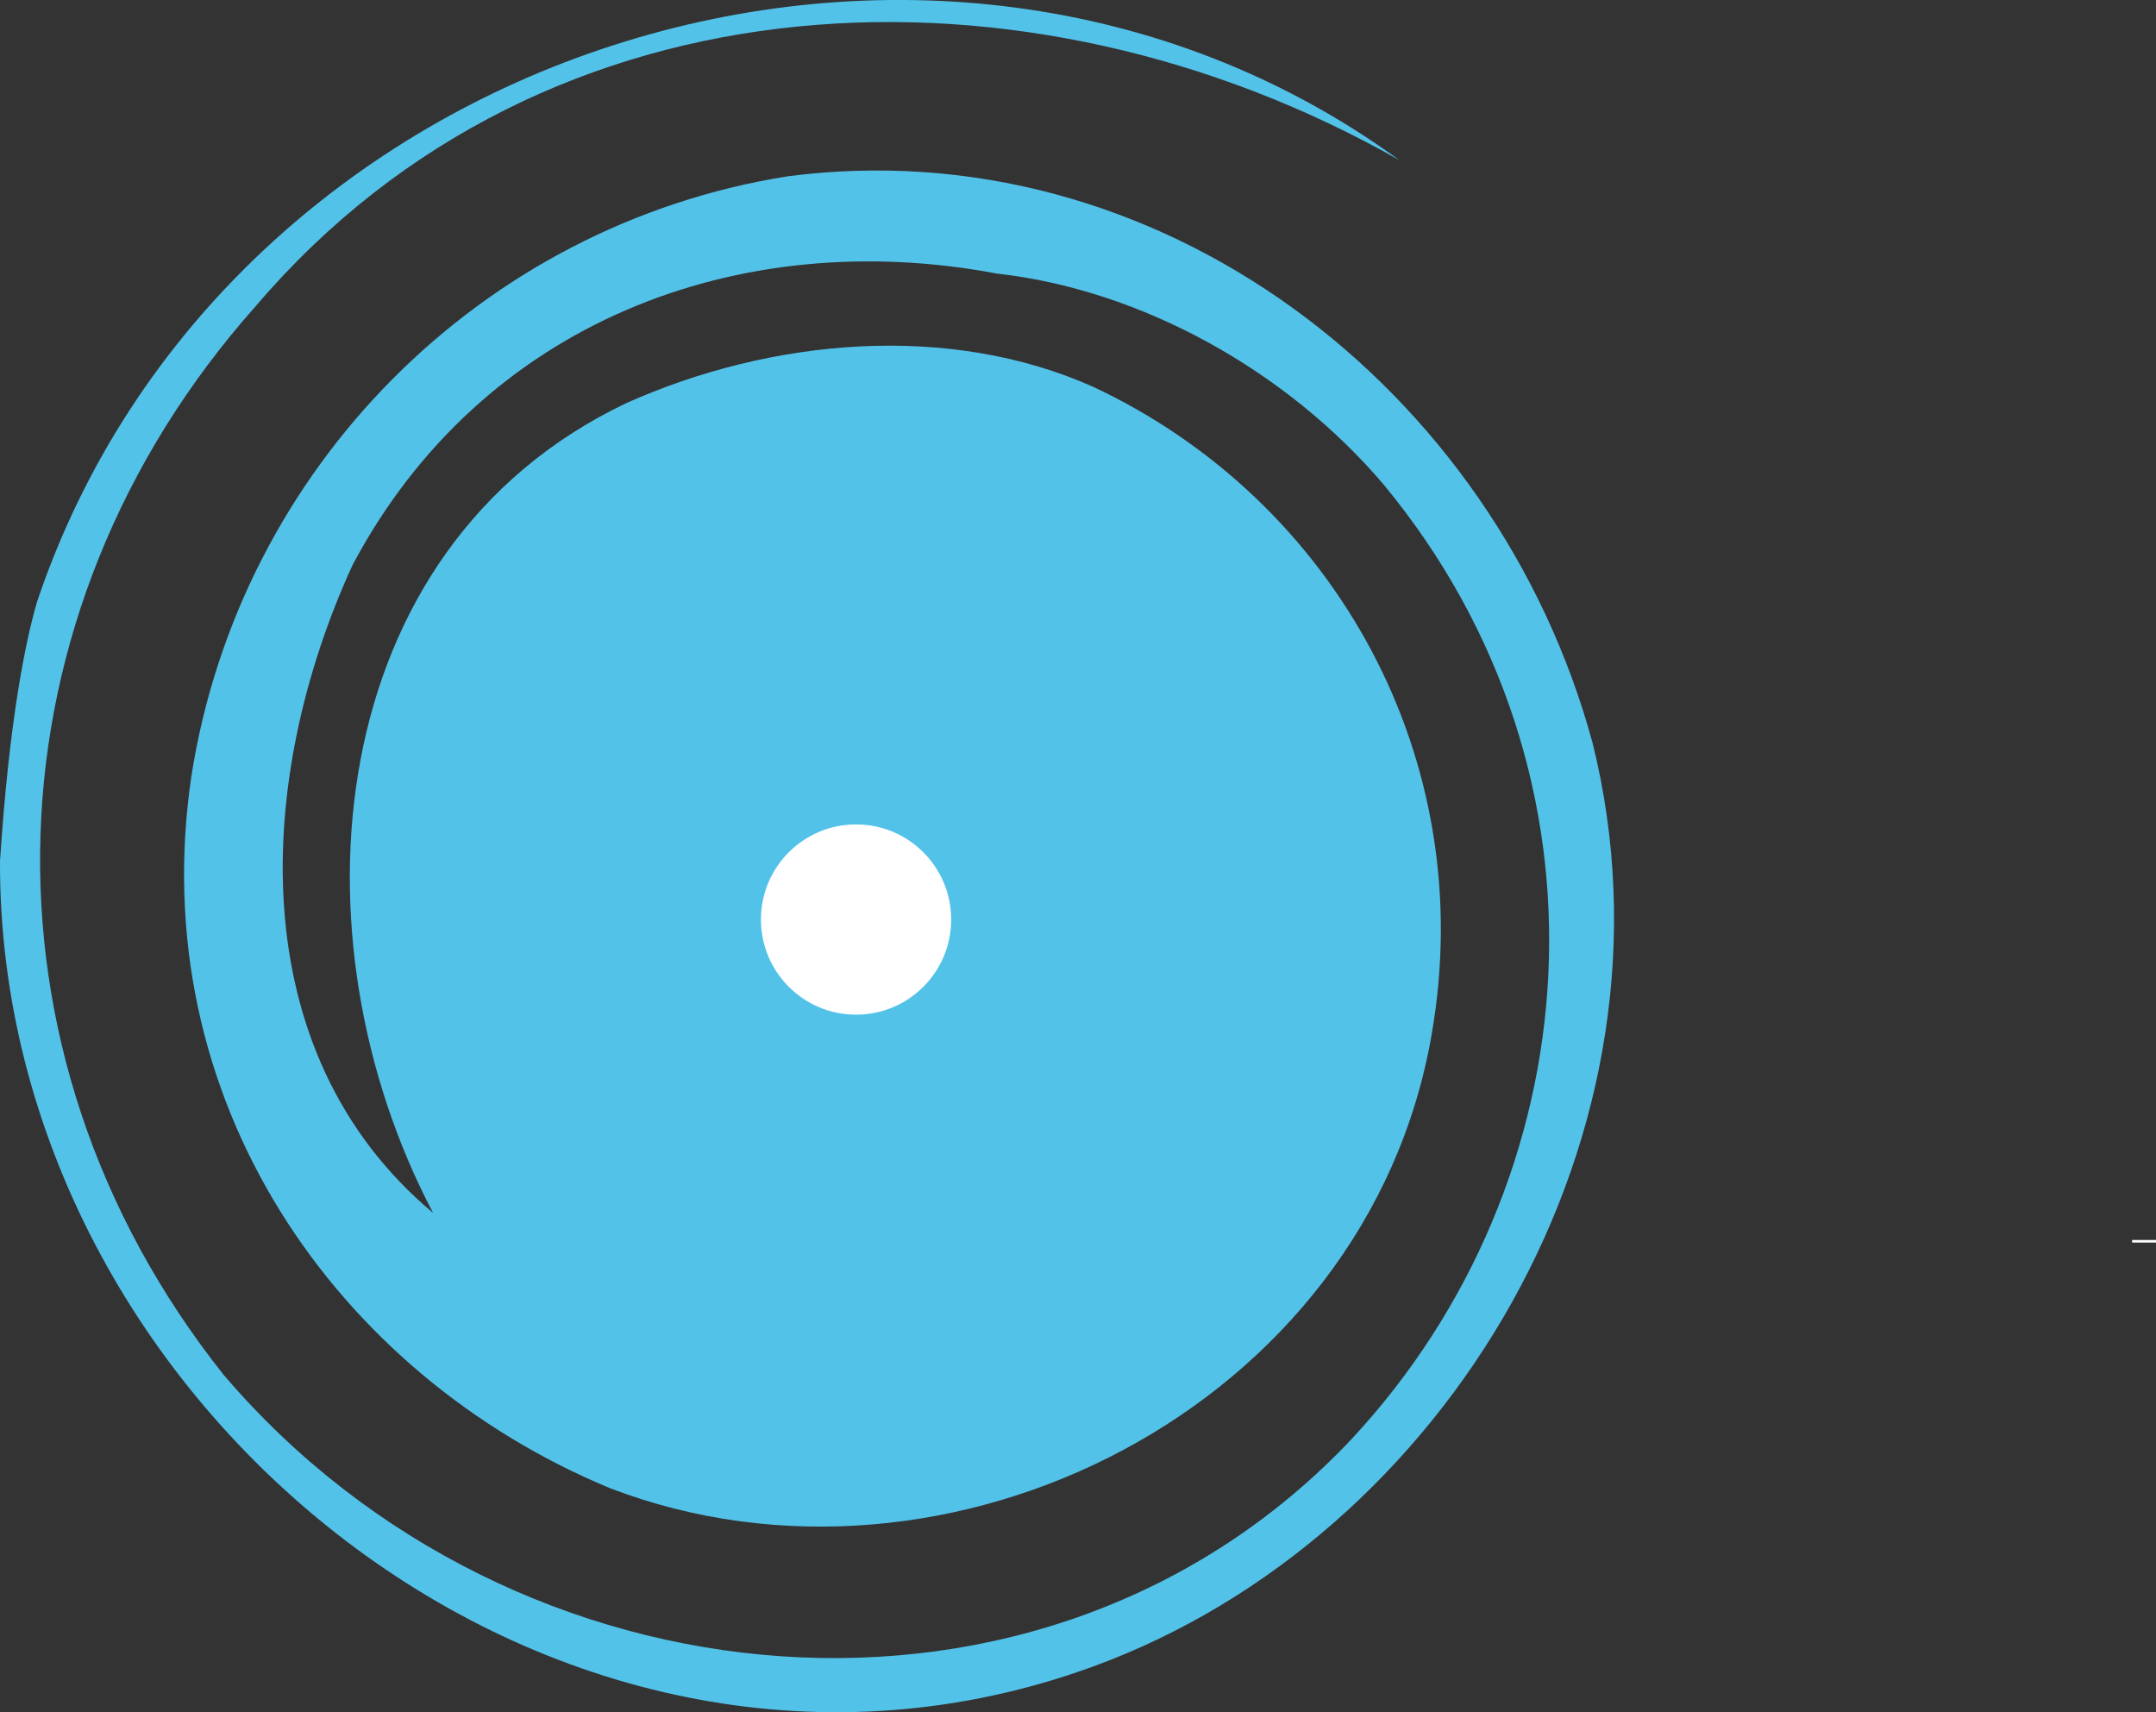 <svg width="68" height="54" viewBox="0 0 68 54" fill="none" xmlns="http://www.w3.org/2000/svg">
<rect x="0" y="0" width="68" height="54" fill="#333333" stroke="none"/>
<g clip-path="url(#clip0_99_52)">
<path d="M1.168 18.98C7.055 1.476 29.405 -5.675 44.136 5.051C32.453 -1.589 17.215 -1.078 8.071 9.649C-0.564 19.353 -1.072 33.145 7.055 43.36C16.199 54.087 32.961 55.619 42.612 45.403C50.232 37.231 51.248 24.461 43.628 15.267C40.581 11.692 36.009 9.138 31.437 8.627C23.31 7.095 15.183 10.159 11.119 17.821C8.071 24.461 7.563 33.145 13.659 38.252C9.087 29.569 10.103 17.31 19.754 12.713C24.326 10.67 29.913 10.159 34.485 12.202C42.104 15.778 46.676 23.95 45.152 32.634C43.12 44.382 29.913 51.022 19.246 46.936C10.611 43.36 4.516 34.677 6.039 24.461C7.563 14.756 15.183 7.095 24.834 5.562C36.517 4.03 47.184 12.202 50.232 23.44C53.279 35.699 45.66 48.468 34.485 52.554C17.723 58.684 -0.056 44.382 -0 27.163C0.289 22.73 0.802 20.237 1.168 18.98Z" fill="#53C2E9"/>
<path d="M27 32C28.657 32 30 30.657 30 29C30 27.343 28.657 26 27 26C25.343 26 24 27.343 24 29C24 30.657 25.343 32 27 32Z" fill="white"/>
<path d="M67.746 39.106V39.187" stroke="white" stroke-miterlimit="10"/>
</g>
<defs>
<clipPath id="clip0_99_52">
<rect width="68" height="54" fill="white"/>
</clipPath>
</defs>
</svg>
